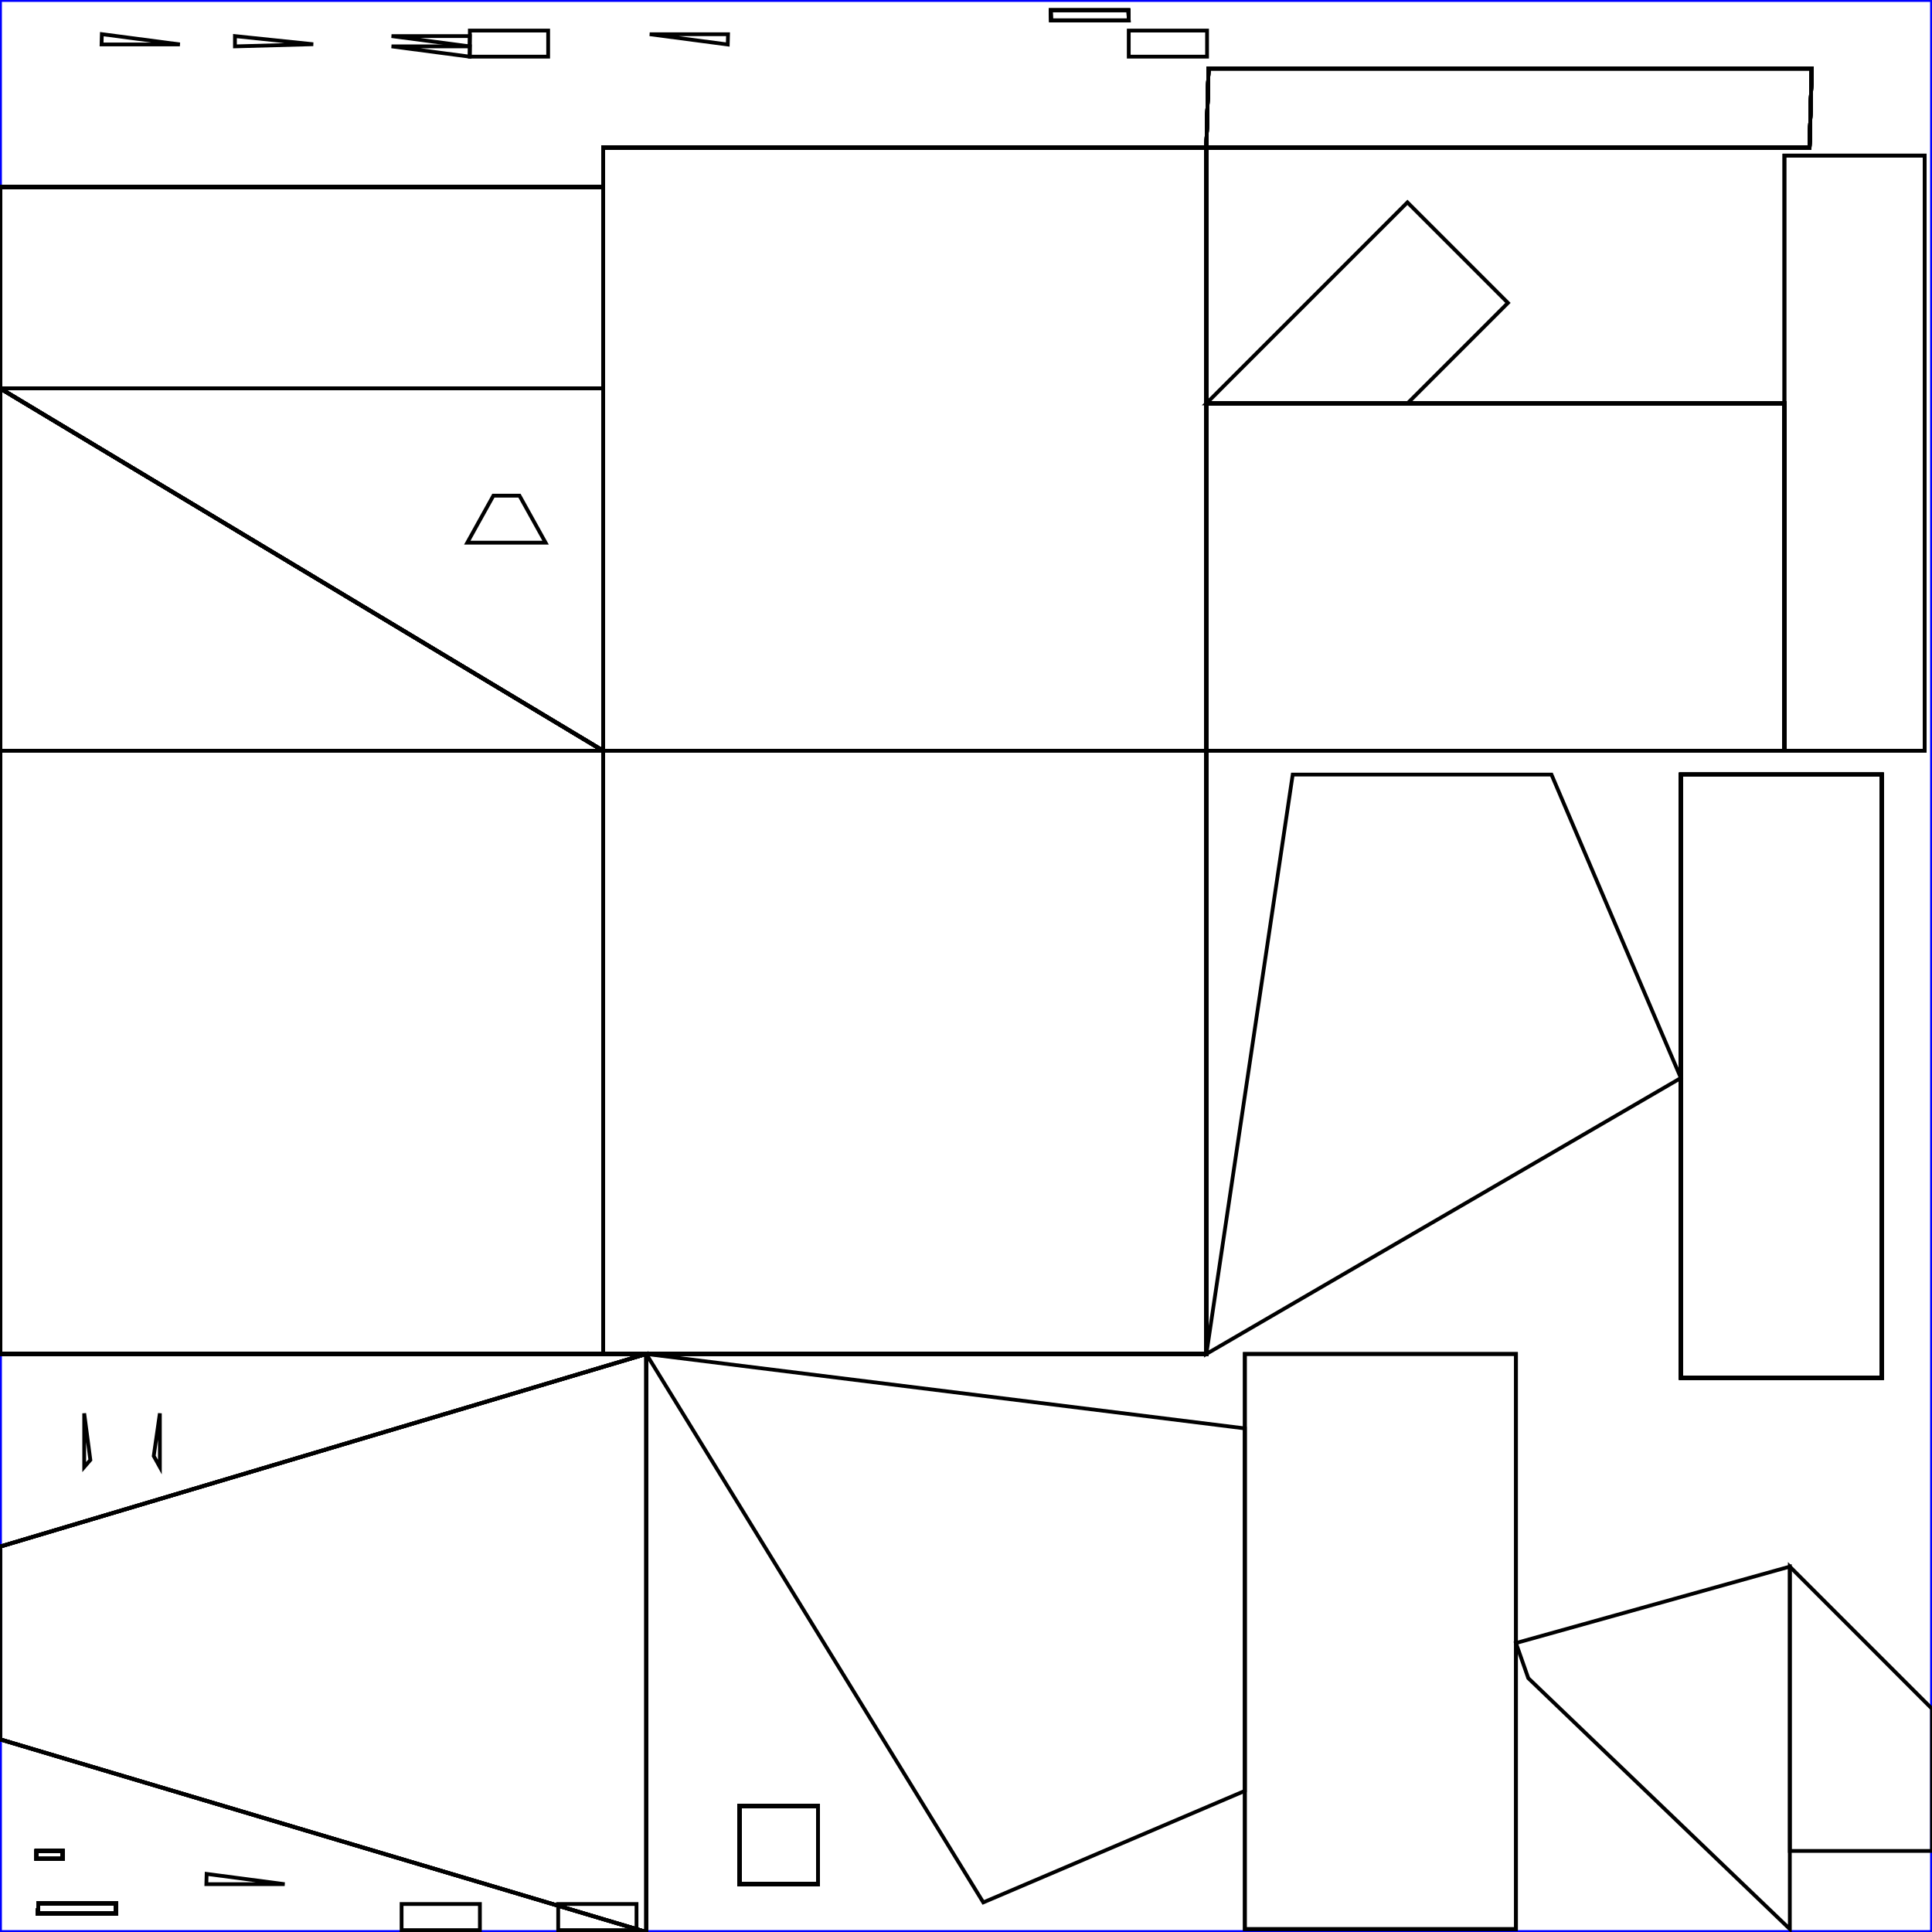 <?xml version="1.0"?>
<!DOCTYPE svg PUBLIC "-//W3C//DTD SVG 1.1//EN" "http://www.w3.org/Graphics/SVG/1.1/DTD/svg11.dtd">
<svg width="512px" height="512px" viewBox="0 0 512 512" xmlns="http://www.w3.org/2000/svg" version="1.1">
<desc>UV-Map from Object: floor_tile. Exported from Blender3D with UV Exportscript</desc>
<rect x="0" y="0" width="512" height="512" fill="none" stroke="blue" stroke-width="1px" />
<g style="fill:none; stroke:black; stroke-width:1px;">
<polygon points="196.020,499.345 216.772,499.345 216.772,478.593 196.020,478.593 " />
<polygon points="319.700,39.114 159.850,39.114 159.850,198.964 319.700,198.964 " />
<polygon points="196.020,499.345 216.772,499.345 216.772,478.593 196.020,478.593 " />
<polygon points="196.020,499.345 216.772,499.345 216.772,478.593 196.020,478.593 " />
<polygon points="196.020,499.345 216.772,499.345 216.772,478.593 196.020,478.593 " />
<polygon points="196.020,499.345 216.772,499.345 216.772,478.593 196.020,478.593 " />
<polygon points="319.700,39.114 159.850,39.114 159.850,198.964 319.700,198.964 " />
<polygon points="319.700,39.114 159.850,39.114 159.850,198.964 319.700,198.964 " />
<polygon points="196.020,499.345 216.772,499.345 216.772,478.593 196.020,478.593 " />
<polygon points="196.020,499.345 216.772,499.345 216.772,478.593 196.020,478.593 " />
<polygon points="319.700,39.114 159.850,39.114 159.850,198.964 319.700,198.964 " />
<polygon points="10.159,504.364 10.085,507.067 30.691,507.067 30.765,504.364 " />
<polygon points="319.700,39.114 159.850,39.114 159.850,198.964 319.700,198.964 " />
<polygon points="196.020,499.345 216.772,499.345 216.772,478.593 196.020,478.593 " />
<polygon points="196.020,499.345 216.772,499.345 216.772,478.593 196.020,478.593 " />
<polygon points="319.700,39.114 159.850,39.114 159.850,198.964 319.700,198.964 " />
<polygon points="196.020,499.345 216.772,499.345 216.772,478.593 196.020,478.593 " />
<polygon points="196.020,499.345 216.772,499.345 216.772,478.593 196.020,478.593 " />
<polygon points="319.700,39.114 159.850,39.114 159.850,198.964 319.700,198.964 " />
<polygon points="319.700,39.114 159.850,39.114 159.850,198.964 319.700,198.964 " />
<polygon points="196.020,499.345 216.772,499.345 216.772,478.593 196.020,478.593 " />
<polygon points="196.020,499.345 216.772,499.345 216.772,478.593 196.020,478.593 " />
<polygon points="319.700,39.114 159.850,39.114 159.850,198.964 319.700,198.964 " />
<polygon points="319.700,39.114 159.850,39.114 159.850,198.964 319.700,198.964 " />
<polygon points="196.020,499.345 216.772,499.345 216.772,478.593 196.020,478.593 " />
<polygon points="10.159,504.364 10.085,507.067 30.691,507.067 30.765,504.364 " />
<polygon points="196.020,499.345 216.772,499.345 216.772,478.593 196.020,478.593 " />
<polygon points="10.159,504.364 10.085,507.067 30.691,507.067 30.765,504.364 " />
<polygon points="319.700,39.114 159.850,39.114 159.850,198.964 319.700,198.964 " />
<polygon points="319.700,39.114 159.850,39.114 159.850,198.964 319.700,198.964 " />
<polygon points="196.020,499.345 216.772,499.345 216.772,478.593 196.020,478.593 " />
<polygon points="196.020,499.345 216.772,499.345 216.772,478.593 196.020,478.593 " />
<polygon points="319.700,39.114 159.850,39.114 159.850,198.964 319.700,198.964 " />
<polygon points="319.700,39.114 159.850,39.114 159.850,198.964 319.700,198.964 " />
<polygon points="196.020,499.345 216.772,499.345 216.772,478.593 196.020,478.593 " />
<polygon points="196.020,499.345 216.772,499.345 216.772,478.593 196.020,478.593 " />
<polygon points="319.700,39.114 159.850,39.114 159.850,198.964 319.700,198.964 " />
<polygon points="196.020,499.345 216.772,499.345 216.772,478.593 196.020,478.593 " />
<polygon points="196.020,499.345 216.772,499.345 216.772,478.593 196.020,478.593 " />
<polygon points="319.700,39.114 159.850,39.114 159.850,198.964 319.700,198.964 " />
<polygon points="10.159,504.364 10.085,507.067 30.691,507.067 30.765,504.364 " />
<polygon points="319.700,39.114 159.850,39.114 159.850,198.964 319.700,198.964 " />
<polygon points="196.020,499.345 216.772,499.345 216.772,478.593 196.020,478.593 " />
<polygon points="319.700,39.114 159.850,39.114 159.850,198.964 319.700,198.964 " />
<polygon points="196.020,499.345 216.772,499.345 216.772,478.593 196.020,478.593 " />
<polygon points="319.700,39.114 159.850,39.114 159.850,198.964 319.700,198.964 " />
<polygon points="196.020,499.345 216.772,499.345 216.772,478.593 196.020,478.593 " />
<polygon points="319.700,39.114 159.850,39.114 159.850,198.964 319.700,198.964 " />
<polygon points="196.020,499.345 216.772,499.345 216.772,478.593 196.020,478.593 " />
<polygon points="319.700,39.114 159.850,39.114 159.850,198.964 319.700,198.964 " />
<polygon points="196.020,499.345 216.772,499.345 216.772,478.593 196.020,478.593 " />
<polygon points="319.700,39.114 159.850,39.114 159.850,198.964 319.700,198.964 " />
<polygon points="196.020,499.345 216.772,499.345 216.772,478.593 196.020,478.593 " />
<polygon points="319.700,39.114 159.850,39.114 159.850,198.964 319.700,198.964 " />
<polygon points="196.020,499.345 216.772,499.345 216.772,478.593 196.020,478.593 " />
<polygon points="196.020,499.345 216.772,499.345 216.772,478.593 196.020,478.593 " />
<polygon points="319.700,39.114 159.850,39.114 159.850,198.964 319.700,198.964 " />
<polygon points="196.020,499.345 216.772,499.345 216.772,478.593 196.020,478.593 " />
<polygon points="319.700,39.114 159.850,39.114 159.850,198.964 319.700,198.964 " />
<polygon points="196.020,499.345 216.772,499.345 216.772,478.593 196.020,478.593 " />
<polygon points="319.700,39.114 159.850,39.114 159.850,198.964 319.700,198.964 " />
<polygon points="196.020,499.345 216.772,499.345 216.772,478.593 196.020,478.593 " />
<polygon points="319.700,39.114 159.850,39.114 159.850,198.964 319.700,198.964 " />
<polygon points="196.020,499.345 216.772,499.345 216.772,478.593 196.020,478.593 " />
<polygon points="319.700,39.114 159.850,39.114 159.850,198.964 319.700,198.964 " />
<polygon points="196.020,499.345 216.772,499.345 216.772,478.593 196.020,478.593 " />
<polygon points="319.700,39.114 159.850,39.114 159.850,198.964 319.700,198.964 " />
<polygon points="196.020,499.345 216.772,499.345 216.772,478.593 196.020,478.593 " />
<polygon points="319.700,39.114 159.850,39.114 159.850,198.964 319.700,198.964 " />
<polygon points="196.020,499.345 216.772,499.345 216.772,478.593 196.020,478.593 " />
<polygon points="319.700,39.114 159.850,39.114 159.850,198.964 319.700,198.964 " />
<polygon points="196.020,499.345 216.772,499.345 216.772,478.593 196.020,478.593 " />
<polygon points="319.700,39.114 159.850,39.114 159.850,198.964 319.700,198.964 " />
<polygon points="10.159,504.364 10.085,507.067 30.691,507.067 30.765,504.364 " />
<polygon points="319.700,39.114 159.850,39.114 159.850,198.964 319.700,198.964 " />
<polygon points="196.020,499.345 216.772,499.345 216.772,478.593 196.020,478.593 " />
<polygon points="196.020,499.345 216.772,499.345 216.772,478.593 196.020,478.593 " />
<polygon points="319.700,39.114 159.850,39.114 159.850,198.964 319.700,198.964 " />
<polygon points="196.020,499.345 216.772,499.345 216.772,478.593 196.020,478.593 " />
<polygon points="196.020,499.345 216.772,499.345 216.772,478.593 196.020,478.593 " />
<polygon points="319.700,39.114 159.850,39.114 159.850,198.964 319.700,198.964 " />
<polygon points="319.700,39.114 159.850,39.114 159.850,198.964 319.700,198.964 " />
<polygon points="196.020,499.345 216.772,499.345 216.772,478.593 196.020,478.593 " />
<polygon points="196.020,499.345 216.772,499.345 216.772,478.593 196.020,478.593 " />
<polygon points="319.700,39.114 159.850,39.114 159.850,198.964 319.700,198.964 " />
<polygon points="319.700,39.114 159.850,39.114 159.850,198.964 319.700,198.964 " />
<polygon points="10.159,504.364 10.085,507.067 30.691,507.067 30.765,504.364 " />
<polygon points="196.020,499.345 216.772,499.345 216.772,478.593 196.020,478.593 " />
<polygon points="196.020,499.345 216.772,499.345 216.772,478.593 196.020,478.593 " />
<polygon points="10.159,504.364 10.085,507.067 30.691,507.067 30.765,504.364 " />
<polygon points="319.700,39.114 159.850,39.114 159.850,198.964 319.700,198.964 " />
<polygon points="319.700,39.114 159.850,39.114 159.850,198.964 319.700,198.964 " />
<polygon points="196.020,499.345 216.772,499.345 216.772,478.593 196.020,478.593 " />
<polygon points="196.020,499.345 216.772,499.345 216.772,478.593 196.020,478.593 " />
<polygon points="319.700,39.114 159.850,39.114 159.850,198.964 319.700,198.964 " />
<polygon points="319.700,39.114 159.850,39.114 159.850,198.964 319.700,198.964 " />
<polygon points="196.020,499.345 216.772,499.345 216.772,478.593 196.020,478.593 " />
<polygon points="196.020,499.345 216.772,499.345 216.772,478.593 196.020,478.593 " />
<polygon points="319.700,39.114 159.850,39.114 159.850,198.964 319.700,198.964 " />
<polygon points="196.020,499.345 216.772,499.345 216.772,478.593 196.020,478.593 " />
<polygon points="196.020,499.345 216.772,499.345 216.772,478.593 196.020,478.593 " />
<polygon points="319.700,39.114 159.850,39.114 159.850,198.964 319.700,198.964 " />
<polygon points="10.159,504.364 10.085,507.067 30.691,507.067 30.765,504.364 " />
<polygon points="319.700,39.114 159.850,39.114 159.850,198.964 319.700,198.964 " />
<polygon points="196.020,499.345 216.772,499.345 216.772,478.593 196.020,478.593 " />
<polygon points="319.700,39.114 159.850,39.114 159.850,198.964 319.700,198.964 " />
<polygon points="196.020,499.345 216.772,499.345 216.772,478.593 196.020,478.593 " />
<polygon points="319.700,39.114 159.850,39.114 159.850,198.964 319.700,198.964 " />
<polygon points="196.020,499.345 216.772,499.345 216.772,478.593 196.020,478.593 " />
<polygon points="319.700,39.114 159.850,39.114 159.850,198.964 319.700,198.964 " />
<polygon points="196.020,499.345 216.772,499.345 216.772,478.593 196.020,478.593 " />
<polygon points="319.700,39.114 159.850,39.114 159.850,198.964 319.700,198.964 " />
<polygon points="196.020,499.345 216.772,499.345 216.772,478.593 196.020,478.593 " />
<polygon points="319.700,39.114 159.850,39.114 159.850,198.964 319.700,198.964 " />
<polygon points="196.020,499.345 216.772,499.345 216.772,478.593 196.020,478.593 " />
<polygon points="319.700,39.114 159.850,39.114 159.850,198.964 319.700,198.964 " />
<polygon points="196.020,499.345 216.772,499.345 216.772,478.593 196.020,478.593 " />
<polygon points="319.700,39.114 159.850,39.114 159.850,198.964 319.700,198.964 " />
<polygon points="196.020,499.345 216.772,499.345 216.772,478.593 196.020,478.593 " />
<polygon points="319.700,39.114 159.850,39.114 159.850,198.964 319.700,198.964 " />
<polygon points="196.020,499.345 216.772,499.345 216.772,478.593 196.020,478.593 " />
<polygon points="196.020,499.345 216.772,499.345 216.772,478.593 196.020,478.593 " />
<polygon points="319.700,39.114 159.850,39.114 159.850,198.964 319.700,198.964 " />
<polygon points="196.020,499.345 216.772,499.345 216.772,478.593 196.020,478.593 " />
<polygon points="319.700,39.114 159.850,39.114 159.850,198.964 319.700,198.964 " />
<polygon points="196.020,499.345 216.772,499.345 216.772,478.593 196.020,478.593 " />
<polygon points="319.700,39.114 159.850,39.114 159.850,198.964 319.700,198.964 " />
<polygon points="196.020,499.345 216.772,499.345 216.772,478.593 196.020,478.593 " />
<polygon points="319.700,39.114 159.850,39.114 159.850,198.964 319.700,198.964 " />
<polygon points="196.020,499.345 216.772,499.345 216.772,478.593 196.020,478.593 " />
<polygon points="319.700,39.114 159.850,39.114 159.850,198.964 319.700,198.964 " />
<polygon points="196.020,499.345 216.772,499.345 216.772,478.593 196.020,478.593 " />
<polygon points="319.700,39.114 159.850,39.114 159.850,198.964 319.700,198.964 " />
<polygon points="196.020,499.345 216.772,499.345 216.772,478.593 196.020,478.593 " />
<polygon points="319.700,39.114 159.850,39.114 159.850,198.964 319.700,198.964 " />
<polygon points="196.020,499.345 216.772,499.345 216.772,478.593 196.020,478.593 " />
<polygon points="319.700,39.114 159.850,39.114 159.850,198.964 319.700,198.964 " />
<polygon points="196.020,499.345 216.772,499.345 216.772,478.593 196.020,478.593 " />
<polygon points="319.700,39.114 159.850,39.114 159.850,198.964 319.700,198.964 " />
<polygon points="10.159,504.364 10.085,507.067 30.691,507.067 30.765,504.364 " />
<polygon points="319.700,39.114 159.850,39.114 159.850,198.964 319.700,198.964 " />
<polygon points="196.020,499.345 216.772,499.345 216.772,478.593 196.020,478.593 " />
<polygon points="196.020,499.345 216.772,499.345 216.772,478.593 196.020,478.593 " />
<polygon points="319.700,39.114 159.850,39.114 159.850,198.964 319.700,198.964 " />
<polygon points="196.020,499.345 216.772,499.345 216.772,478.593 196.020,478.593 " />
<polygon points="196.020,499.345 216.772,499.345 216.772,478.593 196.020,478.593 " />
<polygon points="319.700,39.114 159.850,39.114 159.850,198.964 319.700,198.964 " />
<polygon points="319.700,39.114 159.850,39.114 159.850,198.964 319.700,198.964 " />
<polygon points="196.020,499.345 216.772,499.345 216.772,478.593 196.020,478.593 " />
<polygon points="196.020,499.345 216.772,499.345 216.772,478.593 196.020,478.593 " />
<polygon points="319.700,39.114 159.850,39.114 159.850,198.964 319.700,198.964 " />
<polygon points="319.700,39.114 159.850,39.114 159.850,198.964 319.700,198.964 " />
<polygon points="10.159,504.364 10.085,507.067 30.691,507.067 30.765,504.364 " />
<polygon points="196.020,499.345 216.772,499.345 216.772,478.593 196.020,478.593 " />
<polygon points="196.020,499.345 216.772,499.345 216.772,478.593 196.020,478.593 " />
<polygon points="10.159,504.364 10.085,507.067 30.691,507.067 30.765,504.364 " />
<polygon points="319.700,39.114 159.850,39.114 159.850,198.964 319.700,198.964 " />
<polygon points="319.700,39.114 159.850,39.114 159.850,198.964 319.700,198.964 " />
<polygon points="196.020,499.345 216.772,499.345 216.772,478.593 196.020,478.593 " />
<polygon points="196.020,499.345 216.772,499.345 216.772,478.593 196.020,478.593 " />
<polygon points="319.700,39.114 159.850,39.114 159.850,198.964 319.700,198.964 " />
<polygon points="319.700,39.114 159.850,39.114 159.850,198.964 319.700,198.964 " />
<polygon points="196.020,499.345 216.772,499.345 216.772,478.593 196.020,478.593 " />
<polygon points="196.020,499.345 216.772,499.345 216.772,478.593 196.020,478.593 " />
<polygon points="319.700,39.114 159.850,39.114 159.850,198.964 319.700,198.964 " />
<polygon points="196.020,499.345 216.772,499.345 216.772,478.593 196.020,478.593 " />
<polygon points="196.020,499.345 216.772,499.345 216.772,478.593 196.020,478.593 " />
<polygon points="319.700,39.114 159.850,39.114 159.850,198.964 319.700,198.964 " />
<polygon points="10.159,504.364 10.085,507.067 30.691,507.067 30.765,504.364 " />
<polygon points="196.020,499.345 216.772,499.345 216.772,478.593 196.020,478.593 " />
<polygon points="196.020,499.345 216.772,499.345 216.772,478.593 196.020,478.593 " />
<polygon points="196.020,499.345 216.772,499.345 216.772,478.593 196.020,478.593 " />
<polygon points="196.020,499.345 216.772,499.345 216.772,478.593 196.020,478.593 " />
<polygon points="196.020,499.345 216.772,499.345 216.772,478.593 196.020,478.593 " />
<polygon points="196.020,499.345 216.772,499.345 216.772,478.593 196.020,478.593 " />
<polygon points="196.020,499.345 216.772,499.345 216.772,478.593 196.020,478.593 " />
<polygon points="319.700,39.114 159.850,39.114 159.850,198.964 319.700,198.964 " />
<polygon points="196.020,499.345 216.772,499.345 216.772,478.593 196.020,478.593 " />
<polygon points="319.700,39.114 159.850,39.114 159.850,198.964 319.700,198.964 " />
<polygon points="196.020,499.345 216.772,499.345 216.772,478.593 196.020,478.593 " />
<polygon points="196.020,499.345 216.772,499.345 216.772,478.593 196.020,478.593 " />
<polygon points="319.700,39.114 159.850,39.114 159.850,198.964 319.700,198.964 " />
<polygon points="196.020,499.345 216.772,499.345 216.772,478.593 196.020,478.593 " />
<polygon points="319.700,39.114 159.850,39.114 159.850,198.964 319.700,198.964 " />
<polygon points="196.020,499.345 216.772,499.345 216.772,478.593 196.020,478.593 " />
<polygon points="319.700,39.114 159.850,39.114 159.850,198.964 319.700,198.964 " />
<polygon points="196.020,499.345 216.772,499.345 216.772,478.593 196.020,478.593 " />
<polygon points="319.700,39.114 159.850,39.114 159.850,198.964 319.700,198.964 " />
<polygon points="196.020,499.345 216.772,499.345 216.772,478.593 196.020,478.593 " />
<polygon points="319.700,39.114 159.850,39.114 159.850,198.964 319.700,198.964 " />
<polygon points="196.020,499.345 216.772,499.345 216.772,478.593 196.020,478.593 " />
<polygon points="319.700,39.114 159.850,39.114 159.850,198.964 319.700,198.964 " />
<polygon points="196.020,499.345 216.772,499.345 216.772,478.593 196.020,478.593 " />
<polygon points="319.700,39.114 159.850,39.114 159.850,198.964 319.700,198.964 " />
<polygon points="196.020,499.345 216.772,499.345 216.772,478.593 196.020,478.593 " />
<polygon points="319.700,39.114 159.850,39.114 159.850,198.964 319.700,198.964 " />
<polygon points="196.020,499.345 216.772,499.345 216.772,478.593 196.020,478.593 " />
<polygon points="319.700,39.114 159.850,39.114 159.850,198.964 319.700,198.964 " />
<polygon points="10.159,504.364 10.085,507.067 30.691,507.067 30.765,504.364 " />
<polygon points="319.700,39.114 159.850,39.114 159.850,198.964 319.700,198.964 " />
<polygon points="196.020,499.345 216.772,499.345 216.772,478.593 196.020,478.593 " />
<polygon points="196.020,499.345 216.772,499.345 216.772,478.593 196.020,478.593 " />
<polygon points="319.700,39.114 159.850,39.114 159.850,198.964 319.700,198.964 " />
<polygon points="196.020,499.345 216.772,499.345 216.772,478.593 196.020,478.593 " />
<polygon points="196.020,499.345 216.772,499.345 216.772,478.593 196.020,478.593 " />
<polygon points="319.700,39.114 159.850,39.114 159.850,198.964 319.700,198.964 " />
<polygon points="319.700,39.114 159.850,39.114 159.850,198.964 319.700,198.964 " />
<polygon points="196.020,499.345 216.772,499.345 216.772,478.593 196.020,478.593 " />
<polygon points="196.020,499.345 216.772,499.345 216.772,478.593 196.020,478.593 " />
<polygon points="319.700,39.114 159.850,39.114 159.850,198.964 319.700,198.964 " />
<polygon points="319.700,39.114 159.850,39.114 159.850,198.964 319.700,198.964 " />
<polygon points="10.159,504.364 10.085,507.067 30.691,507.067 30.765,504.364 " />
<polygon points="196.020,499.345 216.772,499.345 216.772,478.593 196.020,478.593 " />
<polygon points="196.020,499.345 216.772,499.345 216.772,478.593 196.020,478.593 " />
<polygon points="10.159,504.364 10.085,507.067 30.691,507.067 30.765,504.364 " />
<polygon points="319.700,39.114 159.850,39.114 159.850,198.964 319.700,198.964 " />
<polygon points="319.700,39.114 159.850,39.114 159.850,198.964 319.700,198.964 " />
<polygon points="196.020,499.345 216.772,499.345 216.772,478.593 196.020,478.593 " />
<polygon points="196.020,499.345 216.772,499.345 216.772,478.593 196.020,478.593 " />
<polygon points="319.700,39.114 159.850,39.114 159.850,198.964 319.700,198.964 " />
<polygon points="319.700,39.114 159.850,39.114 159.850,198.964 319.700,198.964 " />
<polygon points="196.020,499.345 216.772,499.345 216.772,478.593 196.020,478.593 " />
<polygon points="196.020,499.345 216.772,499.345 216.772,478.593 196.020,478.593 " />
<polygon points="319.700,39.114 159.850,39.114 159.850,198.964 319.700,198.964 " />
<polygon points="196.020,499.345 216.772,499.345 216.772,478.593 196.020,478.593 " />
<polygon points="196.020,499.345 216.772,499.345 216.772,478.593 196.020,478.593 " />
<polygon points="319.700,39.114 159.850,39.114 159.850,198.964 319.700,198.964 " />
<polygon points="10.159,504.364 10.085,507.067 30.691,507.067 30.765,504.364 " />
<polygon points="319.700,39.114 159.850,39.114 159.850,198.964 319.700,198.964 " />
<polygon points="196.020,499.345 216.772,499.345 216.772,478.593 196.020,478.593 " />
<polygon points="319.700,39.114 159.850,39.114 159.850,198.964 319.700,198.964 " />
<polygon points="196.020,499.345 216.772,499.345 216.772,478.593 196.020,478.593 " />
<polygon points="319.700,39.114 159.850,39.114 159.850,198.964 319.700,198.964 " />
<polygon points="196.020,499.345 216.772,499.345 216.772,478.593 196.020,478.593 " />
<polygon points="319.700,39.114 159.850,39.114 159.850,198.964 319.700,198.964 " />
<polygon points="196.020,499.345 216.772,499.345 216.772,478.593 196.020,478.593 " />
<polygon points="319.700,39.114 159.850,39.114 159.850,198.964 319.700,198.964 " />
<polygon points="196.020,499.345 216.772,499.345 216.772,478.593 196.020,478.593 " />
<polygon points="319.700,39.114 159.850,39.114 159.850,198.964 319.700,198.964 " />
<polygon points="196.020,499.345 216.772,499.345 216.772,478.593 196.020,478.593 " />
<polygon points="319.700,39.114 159.850,39.114 159.850,198.964 319.700,198.964 " />
<polygon points="196.020,499.345 216.772,499.345 216.772,478.593 196.020,478.593 " />
<polygon points="319.700,39.114 159.850,39.114 159.850,198.964 319.700,198.964 " />
<polygon points="196.020,499.345 216.772,499.345 216.772,478.593 196.020,478.593 " />
<polygon points="319.700,39.114 159.850,39.114 159.850,198.964 319.700,198.964 " />
<polygon points="196.020,499.345 216.772,499.345 216.772,478.593 196.020,478.593 " />
<polygon points="10.159,504.364 10.085,507.067 30.691,507.067 30.765,504.364 " />
<polygon points="10.159,504.364 10.085,507.067 30.691,507.067 30.765,504.364 " />
<polygon points="10.159,504.364 10.085,507.067 30.691,507.067 30.765,504.364 " />
<polygon points="10.159,504.364 10.085,507.067 30.691,507.067 30.765,504.364 " />
<polygon points="10.159,504.364 10.085,507.067 30.691,507.067 30.765,504.364 " />
<polygon points="10.159,504.364 10.085,507.067 30.691,507.067 30.765,504.364 " />
<polygon points="10.159,504.364 10.085,507.067 30.691,507.067 30.765,504.364 " />
<polygon points="10.159,504.364 10.085,507.067 30.691,507.067 30.765,504.364 " />
<polygon points="10.159,504.364 10.085,507.067 30.691,507.067 30.765,504.364 " />
<polygon points="10.159,504.364 10.085,507.067 30.691,507.067 30.765,504.364 " />
<polygon points="10.159,504.364 10.085,507.067 30.691,507.067 30.765,504.364 " />
<polygon points="10.159,504.364 10.085,507.067 30.691,507.067 30.765,504.364 " />
<polygon points="10.159,504.364 10.085,507.067 30.691,507.067 30.765,504.364 " />
<polygon points="10.159,504.364 10.085,507.067 30.691,507.067 30.765,504.364 " />
<polygon points="10.159,504.364 10.085,507.067 30.691,507.067 30.765,504.364 " />
<polygon points="319.700,39.114 159.850,39.114 159.850,198.964 319.700,198.964 " />
<polygon points="10.159,504.364 10.085,507.067 30.691,507.067 30.765,504.364 " />
<polygon points="196.020,499.345 216.772,499.345 216.772,478.593 196.020,478.593 " />
<polygon points="319.700,39.114 159.850,39.114 159.850,198.964 319.700,198.964 " />
<polygon points="196.020,499.345 216.772,499.345 216.772,478.593 196.020,478.593 " />
<polygon points="319.700,39.114 159.850,39.114 159.850,198.964 319.700,198.964 " />
<polygon points="196.020,499.345 216.772,499.345 216.772,478.593 196.020,478.593 " />
<polygon points="319.700,39.114 159.850,39.114 159.850,198.964 319.700,198.964 " />
<polygon points="196.020,499.345 216.772,499.345 216.772,478.593 196.020,478.593 " />
<polygon points="319.700,39.114 159.850,39.114 159.850,198.964 319.700,198.964 " />
<polygon points="196.020,499.345 216.772,499.345 216.772,478.593 196.020,478.593 " />
<polygon points="196.020,499.345 216.772,499.345 216.772,478.593 196.020,478.593 " />
<polygon points="319.700,39.114 159.850,39.114 159.850,198.964 319.700,198.964 " />
<polygon points="196.020,499.345 216.772,499.345 216.772,478.593 196.020,478.593 " />
<polygon points="10.159,504.364 10.085,507.067 30.691,507.067 30.765,504.364 " />
<polygon points="319.700,39.114 159.850,39.114 159.850,198.964 319.700,198.964 " />
<polygon points="196.020,499.345 216.772,499.345 216.772,478.593 196.020,478.593 " />
<polygon points="196.020,499.345 216.772,499.345 216.772,478.593 196.020,478.593 " />
<polygon points="319.700,39.114 159.850,39.114 159.850,198.964 319.700,198.964 " />
<polygon points="319.700,39.114 159.850,39.114 159.850,198.964 319.700,198.964 " />
<polygon points="196.020,499.345 216.772,499.345 216.772,478.593 196.020,478.593 " />
<polygon points="196.020,499.345 216.772,499.345 216.772,478.593 196.020,478.593 " />
<polygon points="319.700,39.114 159.850,39.114 159.850,198.964 319.700,198.964 " />
<polygon points="319.700,39.114 159.850,39.114 159.850,198.964 319.700,198.964 " />
<polygon points="196.020,499.345 216.772,499.345 216.772,478.593 196.020,478.593 " />
<polygon points="196.020,499.345 216.772,499.345 216.772,478.593 196.020,478.593 " />
<polygon points="319.700,39.114 159.850,39.114 159.850,198.964 319.700,198.964 " />
<polygon points="196.020,499.345 216.772,499.345 216.772,478.593 196.020,478.593 " />
<polygon points="196.020,499.345 216.772,499.345 216.772,478.593 196.020,478.593 " />
<polygon points="319.700,39.114 159.850,39.114 159.850,198.964 319.700,198.964 " />
<polygon points="196.020,499.345 216.772,499.345 216.772,478.593 196.020,478.593 " />
<polygon points="196.020,499.345 216.772,499.345 216.772,478.593 196.020,478.593 " />
<polygon points="319.700,39.114 159.850,39.114 159.850,198.964 319.700,198.964 " />
<polygon points="319.700,39.114 159.850,39.114 159.850,198.964 319.700,198.964 " />
<polygon points="196.020,499.345 216.772,499.345 216.772,478.593 196.020,478.593 " />
<polygon points="196.020,499.345 216.772,499.345 216.772,478.593 196.020,478.593 " />
<polygon points="319.700,39.114 159.850,39.114 159.850,198.964 319.700,198.964 " />
<polygon points="319.700,39.114 159.850,39.114 159.850,198.964 319.700,198.964 " />
<polygon points="196.020,499.345 216.772,499.345 216.772,478.593 196.020,478.593 " />
<polygon points="196.020,499.345 216.772,499.345 216.772,478.593 196.020,478.593 " />
<polygon points="319.700,39.114 159.850,39.114 159.850,198.964 319.700,198.964 " />
<polygon points="10.159,504.364 10.085,507.067 30.691,507.067 30.765,504.364 " />
<polygon points="196.020,499.345 216.772,499.345 216.772,478.593 196.020,478.593 " />
<polygon points="319.700,39.114 159.850,39.114 159.850,198.964 319.700,198.964 " />
<polygon points="196.020,499.345 216.772,499.345 216.772,478.593 196.020,478.593 " />
<polygon points="196.020,499.345 216.772,499.345 216.772,478.593 196.020,478.593 " />
<polygon points="319.700,39.114 159.850,39.114 159.850,198.964 319.700,198.964 " />
<polygon points="196.020,499.345 216.772,499.345 216.772,478.593 196.020,478.593 " />
<polygon points="319.700,39.114 159.850,39.114 159.850,198.964 319.700,198.964 " />
<polygon points="196.020,499.345 216.772,499.345 216.772,478.593 196.020,478.593 " />
<polygon points="319.700,39.114 159.850,39.114 159.850,198.964 319.700,198.964 " />
<polygon points="196.020,499.345 216.772,499.345 216.772,478.593 196.020,478.593 " />
<polygon points="319.700,39.114 159.850,39.114 159.850,198.964 319.700,198.964 " />
<polygon points="196.020,499.345 216.772,499.345 216.772,478.593 196.020,478.593 " />
<polygon points="10.159,504.364 10.085,507.067 30.691,507.067 30.765,504.364 " />
<polygon points="319.700,39.114 159.850,39.114 159.850,198.964 319.700,198.964 " />
<polygon points="319.700,39.114 159.850,39.114 159.850,198.964 319.700,198.964 " />
<polygon points="10.159,504.364 10.085,507.067 30.691,507.067 30.765,504.364 " />
<polygon points="196.020,499.345 216.772,499.345 216.772,478.593 196.020,478.593 " />
<polygon points="319.700,39.114 159.850,39.114 159.850,198.964 319.700,198.964 " />
<polygon points="196.020,499.345 216.772,499.345 216.772,478.593 196.020,478.593 " />
<polygon points="319.700,39.114 159.850,39.114 159.850,198.964 319.700,198.964 " />
<polygon points="196.020,499.345 216.772,499.345 216.772,478.593 196.020,478.593 " />
<polygon points="319.700,39.114 159.850,39.114 159.850,198.964 319.700,198.964 " />
<polygon points="196.020,499.345 216.772,499.345 216.772,478.593 196.020,478.593 " />
<polygon points="319.700,39.114 159.850,39.114 159.850,198.964 319.700,198.964 " />
<polygon points="196.020,499.345 216.772,499.345 216.772,478.593 196.020,478.593 " />
<polygon points="196.020,499.345 216.772,499.345 216.772,478.593 196.020,478.593 " />
<polygon points="319.700,39.114 159.850,39.114 159.850,198.964 319.700,198.964 " />
<polygon points="196.020,499.345 216.772,499.345 216.772,478.593 196.020,478.593 " />
<polygon points="10.159,504.364 10.085,507.067 30.691,507.067 30.765,504.364 " />
<polygon points="319.700,39.114 159.850,39.114 159.850,198.964 319.700,198.964 " />
<polygon points="196.020,499.345 216.772,499.345 216.772,478.593 196.020,478.593 " />
<polygon points="196.020,499.345 216.772,499.345 216.772,478.593 196.020,478.593 " />
<polygon points="319.700,39.114 159.850,39.114 159.850,198.964 319.700,198.964 " />
<polygon points="319.700,39.114 159.850,39.114 159.850,198.964 319.700,198.964 " />
<polygon points="196.020,499.345 216.772,499.345 216.772,478.593 196.020,478.593 " />
<polygon points="196.020,499.345 216.772,499.345 216.772,478.593 196.020,478.593 " />
<polygon points="319.700,39.114 159.850,39.114 159.850,198.964 319.700,198.964 " />
<polygon points="319.700,39.114 159.850,39.114 159.850,198.964 319.700,198.964 " />
<polygon points="196.020,499.345 216.772,499.345 216.772,478.593 196.020,478.593 " />
<polygon points="196.020,499.345 216.772,499.345 216.772,478.593 196.020,478.593 " />
<polygon points="319.700,39.114 159.850,39.114 159.850,198.964 319.700,198.964 " />
<polygon points="196.020,499.345 216.772,499.345 216.772,478.593 196.020,478.593 " />
<polygon points="196.020,499.345 216.772,499.345 216.772,478.593 196.020,478.593 " />
<polygon points="319.700,39.114 159.850,39.114 159.850,198.964 319.700,198.964 " />
<polygon points="196.020,499.345 216.772,499.345 216.772,478.593 196.020,478.593 " />
<polygon points="196.020,499.345 216.772,499.345 216.772,478.593 196.020,478.593 " />
<polygon points="319.700,39.114 159.850,39.114 159.850,198.964 319.700,198.964 " />
<polygon points="319.700,39.114 159.850,39.114 159.850,198.964 319.700,198.964 " />
<polygon points="196.020,499.345 216.772,499.345 216.772,478.593 196.020,478.593 " />
<polygon points="196.020,499.345 216.772,499.345 216.772,478.593 196.020,478.593 " />
<polygon points="319.700,39.114 159.850,39.114 159.850,198.964 319.700,198.964 " />
<polygon points="319.700,39.114 159.850,39.114 159.850,198.964 319.700,198.964 " />
<polygon points="196.020,499.345 216.772,499.345 216.772,478.593 196.020,478.593 " />
<polygon points="196.020,499.345 216.772,499.345 216.772,478.593 196.020,478.593 " />
<polygon points="319.700,39.114 159.850,39.114 159.850,198.964 319.700,198.964 " />
<polygon points="10.159,504.364 10.085,507.067 30.691,507.067 30.765,504.364 " />
<polygon points="196.020,499.345 216.772,499.345 216.772,478.593 196.020,478.593 " />
<polygon points="319.700,39.114 159.850,39.114 159.850,198.964 319.700,198.964 " />
<polygon points="196.020,499.345 216.772,499.345 216.772,478.593 196.020,478.593 " />
<polygon points="196.020,499.345 216.772,499.345 216.772,478.593 196.020,478.593 " />
<polygon points="319.700,39.114 159.850,39.114 159.850,198.964 319.700,198.964 " />
<polygon points="196.020,499.345 216.772,499.345 216.772,478.593 196.020,478.593 " />
<polygon points="319.700,39.114 159.850,39.114 159.850,198.964 319.700,198.964 " />
<polygon points="196.020,499.345 216.772,499.345 216.772,478.593 196.020,478.593 " />
<polygon points="319.700,39.114 159.850,39.114 159.850,198.964 319.700,198.964 " />
<polygon points="196.020,499.345 216.772,499.345 216.772,478.593 196.020,478.593 " />
<polygon points="319.700,39.114 159.850,39.114 159.850,198.964 319.700,198.964 " />
<polygon points="196.020,499.345 216.772,499.345 216.772,478.593 196.020,478.593 " />
<polygon points="10.159,504.364 10.085,507.067 30.691,507.067 30.765,504.364 " />
<polygon points="319.700,39.114 159.850,39.114 159.850,198.964 319.700,198.964 " />
<polygon points="319.700,39.114 159.850,39.114 159.850,198.964 319.700,198.964 " />
<polygon points="10.159,504.364 10.085,507.067 30.691,507.067 30.765,504.364 " />
<polygon points="196.020,499.345 216.772,499.345 216.772,478.593 196.020,478.593 " />
<polygon points="319.700,39.114 159.850,39.114 159.850,198.964 319.700,198.964 " />
<polygon points="196.020,499.345 216.772,499.345 216.772,478.593 196.020,478.593 " />
<polygon points="319.700,39.114 159.850,39.114 159.850,198.964 319.700,198.964 " />
<polygon points="196.020,499.345 216.772,499.345 216.772,478.593 196.020,478.593 " />
<polygon points="319.700,39.114 159.850,39.114 159.850,198.964 319.700,198.964 " />
<polygon points="196.020,499.345 216.772,499.345 216.772,478.593 196.020,478.593 " />
<polygon points="319.700,39.114 159.850,39.114 159.850,198.964 319.700,198.964 " />
<polygon points="196.020,499.345 216.772,499.345 216.772,478.593 196.020,478.593 " />
<polygon points="196.020,499.345 216.772,499.345 216.772,478.593 196.020,478.593 " />
<polygon points="319.700,39.114 159.850,39.114 159.850,198.964 319.700,198.964 " />
<polygon points="196.020,499.345 216.772,499.345 216.772,478.593 196.020,478.593 " />
<polygon points="10.159,504.364 10.085,507.067 30.691,507.067 30.765,504.364 " />
<polygon points="319.700,39.114 159.850,39.114 159.850,198.964 319.700,198.964 " />
<polygon points="196.020,499.345 216.772,499.345 216.772,478.593 196.020,478.593 " />
<polygon points="196.020,499.345 216.772,499.345 216.772,478.593 196.020,478.593 " />
<polygon points="319.700,39.114 159.850,39.114 159.850,198.964 319.700,198.964 " />
<polygon points="319.700,39.114 159.850,39.114 159.850,198.964 319.700,198.964 " />
<polygon points="196.020,499.345 216.772,499.345 216.772,478.593 196.020,478.593 " />
<polygon points="196.020,499.345 216.772,499.345 216.772,478.593 196.020,478.593 " />
<polygon points="319.700,39.114 159.850,39.114 159.850,198.964 319.700,198.964 " />
<polygon points="319.700,39.114 159.850,39.114 159.850,198.964 319.700,198.964 " />
<polygon points="196.020,499.345 216.772,499.345 216.772,478.593 196.020,478.593 " />
<polygon points="196.020,499.345 216.772,499.345 216.772,478.593 196.020,478.593 " />
<polygon points="319.700,39.114 159.850,39.114 159.850,198.964 319.700,198.964 " />
<polygon points="196.020,499.345 216.772,499.345 216.772,478.593 196.020,478.593 " />
<polygon points="196.020,499.345 216.772,499.345 216.772,478.593 196.020,478.593 " />
<polygon points="319.700,39.114 159.850,39.114 159.850,198.964 319.700,198.964 " />
<polygon points="319.700,39.114 159.850,39.114 159.850,198.964 319.700,198.964 " />
<polygon points="196.020,499.345 216.772,499.345 216.772,478.593 196.020,478.593 " />
<polygon points="196.020,499.345 216.772,499.345 216.772,478.593 196.020,478.593 " />
<polygon points="319.700,39.114 159.850,39.114 159.850,198.964 319.700,198.964 " />
<polygon points="319.700,39.114 159.850,39.114 159.850,198.964 319.700,198.964 " />
<polygon points="196.020,499.345 216.772,499.345 216.772,478.593 196.020,478.593 " />
<polygon points="196.020,499.345 216.772,499.345 216.772,478.593 196.020,478.593 " />
<polygon points="319.700,39.114 159.850,39.114 159.850,198.964 319.700,198.964 " />
<polygon points="319.700,39.114 159.850,39.114 159.850,198.964 319.700,198.964 " />
<polygon points="196.020,499.345 216.772,499.345 216.772,478.593 196.020,478.593 " />
<polygon points="196.020,499.345 216.772,499.345 216.772,478.593 196.020,478.593 " />
<polygon points="319.700,39.114 159.850,39.114 159.850,198.964 319.700,198.964 " />
<polygon points="319.700,39.114 159.850,39.114 159.850,198.964 319.700,198.964 " />
<polygon points="196.020,499.345 216.772,499.345 216.772,478.593 196.020,478.593 " />
<polygon points="196.020,499.345 216.772,499.345 216.772,478.593 196.020,478.593 " />
<polygon points="319.700,39.114 159.850,39.114 159.850,198.964 319.700,198.964 " />
<polygon points="10.159,504.364 10.085,507.067 30.691,507.067 30.765,504.364 " />
<polygon points="196.020,499.345 216.772,499.345 216.772,478.593 196.020,478.593 " />
<polygon points="319.700,39.114 159.850,39.114 159.850,198.964 319.700,198.964 " />
<polygon points="196.020,499.345 216.772,499.345 216.772,478.593 196.020,478.593 " />
<polygon points="196.020,499.345 216.772,499.345 216.772,478.593 196.020,478.593 " />
<polygon points="319.700,39.114 159.850,39.114 159.850,198.964 319.700,198.964 " />
<polygon points="196.020,499.345 216.772,499.345 216.772,478.593 196.020,478.593 " />
<polygon points="319.700,39.114 159.850,39.114 159.850,198.964 319.700,198.964 " />
<polygon points="196.020,499.345 216.772,499.345 216.772,478.593 196.020,478.593 " />
<polygon points="319.700,39.114 159.850,39.114 159.850,198.964 319.700,198.964 " />
<polygon points="196.020,499.345 216.772,499.345 216.772,478.593 196.020,478.593 " />
<polygon points="319.700,39.114 159.850,39.114 159.850,198.964 319.700,198.964 " />
<polygon points="196.020,499.345 216.772,499.345 216.772,478.593 196.020,478.593 " />
<polygon points="10.159,504.364 10.085,507.067 30.691,507.067 30.765,504.364 " />
<polygon points="319.700,39.114 159.850,39.114 159.850,198.964 319.700,198.964 " />
<polygon points="319.700,39.114 159.850,39.114 159.850,198.964 319.700,198.964 " />
<polygon points="10.159,504.364 10.085,507.067 30.691,507.067 30.765,504.364 " />
<polygon points="196.020,499.345 216.772,499.345 216.772,478.593 196.020,478.593 " />
<polygon points="319.700,39.114 159.850,39.114 159.850,198.964 319.700,198.964 " />
<polygon points="196.020,499.345 216.772,499.345 216.772,478.593 196.020,478.593 " />
<polygon points="319.700,39.114 159.850,39.114 159.850,198.964 319.700,198.964 " />
<polygon points="196.020,499.345 216.772,499.345 216.772,478.593 196.020,478.593 " />
<polygon points="319.700,39.114 159.850,39.114 159.850,198.964 319.700,198.964 " />
<polygon points="196.020,499.345 216.772,499.345 216.772,478.593 196.020,478.593 " />
<polygon points="319.700,39.114 159.850,39.114 159.850,198.964 319.700,198.964 " />
<polygon points="196.020,499.345 216.772,499.345 216.772,478.593 196.020,478.593 " />
<polygon points="196.020,499.345 216.772,499.345 216.772,478.593 196.020,478.593 " />
<polygon points="319.700,39.114 159.850,39.114 159.850,198.964 319.700,198.964 " />
<polygon points="196.020,499.345 216.772,499.345 216.772,478.593 196.020,478.593 " />
<polygon points="10.159,504.364 10.085,507.067 30.691,507.067 30.765,504.364 " />
<polygon points="319.700,39.114 159.850,39.114 159.850,198.964 319.700,198.964 " />
<polygon points="196.020,499.345 216.772,499.345 216.772,478.593 196.020,478.593 " />
<polygon points="196.020,499.345 216.772,499.345 216.772,478.593 196.020,478.593 " />
<polygon points="319.700,39.114 159.850,39.114 159.850,198.964 319.700,198.964 " />
<polygon points="319.700,39.114 159.850,39.114 159.850,198.964 319.700,198.964 " />
<polygon points="196.020,499.345 216.772,499.345 216.772,478.593 196.020,478.593 " />
<polygon points="196.020,499.345 216.772,499.345 216.772,478.593 196.020,478.593 " />
<polygon points="319.700,39.114 159.850,39.114 159.850,198.964 319.700,198.964 " />
<polygon points="319.700,39.114 159.850,39.114 159.850,198.964 319.700,198.964 " />
<polygon points="196.020,499.345 216.772,499.345 216.772,478.593 196.020,478.593 " />
<polygon points="196.020,499.345 216.772,499.345 216.772,478.593 196.020,478.593 " />
<polygon points="319.700,39.114 159.850,39.114 159.850,198.964 319.700,198.964 " />
<polygon points="319.700,39.114 159.850,39.114 159.850,198.964 319.700,198.964 " />
<polygon points="196.020,499.345 216.772,499.345 216.772,478.593 196.020,478.593 " />
<polygon points="196.020,499.345 216.772,499.345 216.772,478.593 196.020,478.593 " />
<polygon points="319.700,39.114 159.850,39.114 159.850,198.964 319.700,198.964 " />
<polygon points="319.700,39.114 159.850,39.114 159.850,198.964 319.700,198.964 " />
<polygon points="196.020,499.345 216.772,499.345 216.772,478.593 196.020,478.593 " />
<polygon points="196.020,499.345 216.772,499.345 216.772,478.593 196.020,478.593 " />
<polygon points="319.700,39.114 159.850,39.114 159.850,198.964 319.700,198.964 " />
<polygon points="319.700,39.114 159.850,39.114 159.850,198.964 319.700,198.964 " />
<polygon points="196.020,499.345 216.772,499.345 216.772,478.593 196.020,478.593 " />
<polygon points="196.020,499.345 216.772,499.345 216.772,478.593 196.020,478.593 " />
<polygon points="319.700,39.114 159.850,39.114 159.850,198.964 319.700,198.964 " />
<polygon points="319.700,39.114 159.850,39.114 159.850,198.964 319.700,198.964 " />
<polygon points="196.020,499.345 216.772,499.345 216.772,478.593 196.020,478.593 " />
<polygon points="196.020,499.345 216.772,499.345 216.772,478.593 196.020,478.593 " />
<polygon points="319.700,39.114 159.850,39.114 159.850,198.964 319.700,198.964 " />
<polygon points="319.700,39.114 159.850,39.114 159.850,198.964 319.700,198.964 " />
<polygon points="196.020,499.345 216.772,499.345 216.772,478.593 196.020,478.593 " />
<polygon points="196.020,499.345 216.772,499.345 216.772,478.593 196.020,478.593 " />
<polygon points="319.700,39.114 159.850,39.114 159.850,198.964 319.700,198.964 " />
<polygon points="319.700,39.114 159.850,39.114 159.850,198.964 319.700,198.964 " />
<polygon points="196.020,499.345 216.772,499.345 216.772,478.593 196.020,478.593 " />
<polygon points="196.020,499.345 216.772,499.345 216.772,478.593 196.020,478.593 " />
<polygon points="319.700,39.114 159.850,39.114 159.850,198.964 319.700,198.964 " />
<polygon points="10.159,504.364 10.085,507.067 30.691,507.067 30.765,504.364 " />
<polygon points="196.020,499.345 216.772,499.345 216.772,478.593 196.020,478.593 " />
<polygon points="319.700,39.114 159.850,39.114 159.850,198.964 319.700,198.964 " />
<polygon points="196.020,499.345 216.772,499.345 216.772,478.593 196.020,478.593 " />
<polygon points="319.700,39.114 159.850,39.114 159.850,198.964 319.700,198.964 " />
<polygon points="196.020,499.345 216.772,499.345 216.772,478.593 196.020,478.593 " />
<polygon points="319.700,39.114 159.850,39.114 159.850,198.964 319.700,198.964 " />
<polygon points="196.020,499.345 216.772,499.345 216.772,478.593 196.020,478.593 " />
<polygon points="319.700,39.114 159.850,39.114 159.850,198.964 319.700,198.964 " />
<polygon points="196.020,499.345 216.772,499.345 216.772,478.593 196.020,478.593 " />
<polygon points="319.700,39.114 159.850,39.114 159.850,198.964 319.700,198.964 " />
<polygon points="196.020,499.345 216.772,499.345 216.772,478.593 196.020,478.593 " />
<polygon points="319.700,39.114 159.850,39.114 159.850,198.964 319.700,198.964 " />
<polygon points="196.020,499.345 216.772,499.345 216.772,478.593 196.020,478.593 " />
<polygon points="10.159,504.364 10.085,507.067 30.691,507.067 30.765,504.364 " />
<polygon points="319.700,39.114 159.850,39.114 159.850,198.964 319.700,198.964 " />
<polygon points="10.159,504.364 10.085,507.067 30.691,507.067 30.765,504.364 " />
<polygon points="10.159,504.364 10.085,507.067 30.691,507.067 30.765,504.364 " />
<polygon points="10.159,504.364 10.085,507.067 30.691,507.067 30.765,504.364 " />
<polygon points="10.159,504.364 10.085,507.067 30.691,507.067 30.765,504.364 " />
<polygon points="10.159,504.364 10.085,507.067 30.691,507.067 30.765,504.364 " />
<polygon points="10.159,504.364 10.085,507.067 30.691,507.067 30.765,504.364 " />
<polygon points="10.159,504.364 10.085,507.067 30.691,507.067 30.765,504.364 " />
<polygon points="10.159,504.364 10.085,507.067 30.691,507.067 30.765,504.364 " />
<polygon points="10.159,504.364 10.085,507.067 30.691,507.067 30.765,504.364 " />
<polygon points="10.159,504.364 10.085,507.067 30.691,507.067 30.765,504.364 " />
<polygon points="10.159,504.364 10.085,507.067 30.691,507.067 30.765,504.364 " />
<polygon points="10.159,504.364 10.085,507.067 30.691,507.067 30.765,504.364 " />
<polygon points="10.159,504.364 10.085,507.067 30.691,507.067 30.765,504.364 " />
<polygon points="10.159,504.364 10.085,507.067 30.691,507.067 30.765,504.364 " />
<polygon points="10.159,504.364 10.085,507.067 30.691,507.067 30.765,504.364 " />
<polygon points="10.159,504.364 10.085,507.067 30.691,507.067 30.765,504.364 " />
<polygon points="319.700,106.910 319.700,198.964 472.887,198.964 472.887,106.910 " />
<polygon points="319.700,106.910 319.700,198.964 472.887,198.964 472.887,106.910 " />
<polygon points="319.700,106.910 319.700,198.964 472.887,198.964 472.887,106.910 " />
<polygon points="319.700,106.910 319.700,198.964 472.887,198.964 472.887,106.910 " />
<polygon points="319.700,106.910 319.700,198.964 472.887,198.964 472.887,106.910 " />
<polygon points="319.700,106.910 319.700,198.964 472.887,198.964 472.887,106.910 " />
<polygon points="319.700,106.910 319.700,198.964 472.887,198.964 472.887,106.910 " />
<polygon points="319.700,106.910 319.700,198.964 472.887,198.964 472.887,106.910 " />
<polygon points="319.700,106.910 319.700,198.964 472.887,198.964 472.887,106.910 " />
<polygon points="319.700,106.910 319.700,198.964 472.887,198.964 472.887,106.910 " />
<polygon points="319.700,106.910 319.700,198.964 472.887,198.964 472.887,106.910 " />
<polygon points="319.700,106.910 319.700,198.964 472.887,198.964 472.887,106.910 " />
<polygon points="319.700,106.910 319.700,198.964 472.887,198.964 472.887,106.910 " />
<polygon points="319.700,106.910 319.700,198.964 472.887,198.964 472.887,106.910 " />
<polygon points="319.700,106.910 319.700,198.964 472.887,198.964 472.887,106.910 " />
<polygon points="319.700,106.910 319.700,198.964 472.887,198.964 472.887,106.910 " />
<polygon points="137.667,131.360 130.750,131.360 123.832,143.811 144.585,143.811 " />
<polygon points="23.943,386.910 22.315,374.546 22.315,388.790 " />
<polygon points="42.368,374.546 40.740,385.860 42.368,388.790 " />
<polygon points="319.700,106.910 319.700,198.964 472.887,198.964 472.887,106.910 " />
<polygon points="319.700,106.910 319.700,198.964 472.887,198.964 472.887,106.910 " />
<polygon points="319.700,106.910 319.700,198.964 472.887,198.964 472.887,106.910 " />
<polygon points="319.700,106.910 319.700,198.964 472.887,198.964 472.887,106.910 " />
<polygon points="319.700,106.910 319.700,198.964 472.887,198.964 472.887,106.910 " />
<polygon points="319.700,106.910 319.700,198.964 472.887,198.964 472.887,106.910 " />
<polygon points="319.700,106.910 319.700,198.964 472.887,198.964 472.887,106.910 " />
<polygon points="319.700,106.910 319.700,198.964 472.887,198.964 472.887,106.910 " />
<polygon points="319.700,106.910 319.700,198.964 472.887,198.964 472.887,106.910 " />
<polygon points="319.700,106.910 319.700,198.964 472.887,198.964 472.887,106.910 " />
<polygon points="319.700,106.910 319.700,198.964 472.887,198.964 472.887,106.910 " />
<polygon points="319.700,106.910 319.700,198.964 472.887,198.964 472.887,106.910 " />
<polygon points="0.000,409.876 0.000,460.938 171.268,512.000 171.268,358.814 " />
<polygon points="0.001,102.906 0.000,198.964 159.850,198.964 " />
<polygon points="0.001,102.906 0.000,198.964 159.850,198.964 " />
<polygon points="0.000,358.814 159.850,358.814 159.850,198.964 0.000,198.964 " />
<polygon points="0.000,358.814 159.850,358.814 159.850,198.964 0.000,198.964 " />
<polygon points="0.000,358.814 159.850,358.814 159.850,198.964 0.000,198.964 " />
<polygon points="0.000,358.814 159.850,358.814 159.850,198.964 0.000,198.964 " />
<polygon points="0.000,358.814 159.850,358.814 159.850,198.964 0.000,198.964 " />
<polygon points="0.000,358.814 159.850,358.814 159.850,198.964 0.000,198.964 " />
<polygon points="0.000,358.814 159.850,358.814 159.850,198.964 0.000,198.964 " />
<polygon points="0.000,358.814 159.850,358.814 159.850,198.964 0.000,198.964 " />
<polygon points="0.000,358.814 159.850,358.814 159.850,198.964 0.000,198.964 " />
<polygon points="0.000,358.814 159.850,358.814 159.850,198.964 0.000,198.964 " />
<polygon points="0.000,358.814 159.850,358.814 159.850,198.964 0.000,198.964 " />
<polygon points="0.000,358.814 159.850,358.814 159.850,198.964 0.000,198.964 " />
<polygon points="0.000,358.814 159.850,358.814 159.850,198.964 0.000,198.964 " />
<polygon points="0.000,358.814 159.850,358.814 159.850,198.964 0.000,198.964 " />
<polygon points="0.000,358.814 159.850,358.814 159.850,198.964 0.000,198.964 " />
<polygon points="0.000,358.814 159.850,358.814 159.850,198.964 0.000,198.964 " />
<polygon points="0.000,358.814 159.850,358.814 159.850,198.964 0.000,198.964 " />
<polygon points="0.000,358.814 159.850,358.814 159.850,198.964 0.000,198.964 " />
<polygon points="0.000,358.814 159.850,358.814 159.850,198.964 0.000,198.964 " />
<polygon points="0.000,358.814 159.850,358.814 159.850,198.964 0.000,198.964 " />
<polygon points="0.000,358.814 159.850,358.814 159.850,198.964 0.000,198.964 " />
<polygon points="0.000,358.814 159.850,358.814 159.850,198.964 0.000,198.964 " />
<polygon points="0.000,358.814 159.850,358.814 159.850,198.964 0.000,198.964 " />
<polygon points="0.000,358.814 159.850,358.814 159.850,198.964 0.000,198.964 " />
<polygon points="0.000,358.814 159.850,358.814 159.850,198.964 0.000,198.964 " />
<polygon points="0.000,358.814 159.850,358.814 159.850,198.964 0.000,198.964 " />
<polygon points="0.000,358.814 159.850,358.814 159.850,198.964 0.000,198.964 " />
<polygon points="0.000,358.814 159.850,358.814 159.850,198.964 0.000,198.964 " />
<polygon points="445.444,365.121 498.728,365.121 498.728,205.271 445.444,205.271 " />
<polygon points="445.444,365.121 498.728,365.121 498.728,205.271 445.444,205.271 " />
<polygon points="445.444,365.121 498.728,365.121 498.728,205.271 445.444,205.271 " />
<polygon points="445.444,365.121 498.728,365.121 498.728,205.271 445.444,205.271 " />
<polygon points="0.000,358.814 159.850,358.814 159.850,198.964 0.000,198.964 " />
<polygon points="0.000,358.814 159.850,358.814 159.850,198.964 0.000,198.964 " />
<polygon points="0.000,358.814 159.850,358.814 159.850,198.964 0.000,198.964 " />
<polygon points="0.000,358.814 159.850,358.814 159.850,198.964 0.000,198.964 " />
<polygon points="0.000,358.814 159.850,358.814 159.850,198.964 0.000,198.964 " />
<polygon points="0.000,358.814 159.850,358.814 159.850,198.964 0.000,198.964 " />
<polygon points="0.000,358.814 159.850,358.814 159.850,198.964 0.000,198.964 " />
<polygon points="0.000,358.814 159.850,358.814 159.850,198.964 0.000,198.964 " />
<polygon points="0.000,358.814 159.850,358.814 159.850,198.964 0.000,198.964 " />
<polygon points="0.000,358.814 159.850,358.814 159.850,198.964 0.000,198.964 " />
<polygon points="0.000,358.814 159.850,358.814 159.850,198.964 0.000,198.964 " />
<polygon points="0.000,358.814 159.850,358.814 159.850,198.964 0.000,198.964 " />
<polygon points="0.000,358.814 159.850,358.814 159.850,198.964 0.000,198.964 " />
<polygon points="0.000,358.814 159.850,358.814 159.850,198.964 0.000,198.964 " />
<polygon points="0.000,358.814 159.850,358.814 159.850,198.964 0.000,198.964 " />
<polygon points="0.000,358.814 159.850,358.814 159.850,198.964 0.000,198.964 " />
<polygon points="0.000,358.814 159.850,358.814 159.850,198.964 0.000,198.964 " />
<polygon points="0.000,358.814 159.850,358.814 159.850,198.964 0.000,198.964 " />
<polygon points="0.000,358.814 159.850,358.814 159.850,198.964 0.000,198.964 " />
<polygon points="0.000,358.814 159.850,358.814 159.850,198.964 0.000,198.964 " />
<polygon points="0.000,358.814 159.850,358.814 159.850,198.964 0.000,198.964 " />
<polygon points="0.000,358.814 159.850,358.814 159.850,198.964 0.000,198.964 " />
<polygon points="0.000,358.814 159.850,358.814 159.850,198.964 0.000,198.964 " />
<polygon points="0.000,358.814 159.850,358.814 159.850,198.964 0.000,198.964 " />
<polygon points="0.000,358.814 159.850,358.814 159.850,198.964 0.000,198.964 " />
<polygon points="0.000,358.814 159.850,358.814 159.850,198.964 0.000,198.964 " />
<polygon points="0.000,358.814 159.850,358.814 159.850,198.964 0.000,198.964 " />
<polygon points="0.000,358.814 159.850,358.814 159.850,198.964 0.000,198.964 " />
<polygon points="0.000,49.623 0.000,102.906 159.850,102.906 159.850,49.623 " />
<polygon points="0.000,49.623 0.000,102.906 159.850,102.906 159.850,49.623 " />
<polygon points="0.000,49.623 0.000,102.906 159.850,102.906 159.850,49.623 " />
<polygon points="0.000,49.623 0.000,102.906 159.850,102.906 159.850,49.623 " />
<polygon points="0.000,49.623 0.000,102.906 159.850,102.906 159.850,49.623 " />
<polygon points="0.000,49.623 0.000,102.906 159.850,102.906 159.850,49.623 " />
<polygon points="0.000,49.623 0.000,102.906 159.850,102.906 159.850,49.623 " />
<polygon points="0.000,49.623 0.000,102.906 159.850,102.906 159.850,49.623 " />
<polygon points="0.000,49.623 0.000,102.906 159.850,102.906 159.850,49.623 " />
<polygon points="0.000,49.623 0.000,102.906 159.850,102.906 159.850,49.623 " />
<polygon points="0.000,49.623 0.000,102.906 159.850,102.906 159.850,49.623 " />
<polygon points="0.000,49.623 0.000,102.906 159.850,102.906 159.850,49.623 " />
<polygon points="474.323,511.225 474.323,415.167 401.743,435.423 405.007,444.723 " />
<polygon points="445.444,285.680 411.158,205.271 342.585,205.271 319.700,358.814 " />
<polygon points="171.268,358.814 260.580,504.155 329.895,474.599 329.895,378.541 " />
<polygon points="319.700,106.910 319.700,198.964 472.887,198.964 472.887,106.910 " />
<polygon points="319.700,106.910 319.700,198.964 472.887,198.964 472.887,106.910 " />
<polygon points="0.000,409.876 0.000,460.938 171.268,512.000 171.268,358.814 " />
<polygon points="0.001,102.906 0.000,198.964 159.850,198.964 " />
<polygon points="0.001,102.906 0.000,198.964 159.850,198.964 " />
<polygon points="319.700,106.910 319.700,198.964 472.887,198.964 472.887,106.910 " />
<polygon points="319.700,106.910 319.700,198.964 472.887,198.964 472.887,106.910 " />
<polygon points="319.700,106.910 319.700,198.964 472.887,198.964 472.887,106.910 " />
<polygon points="319.700,106.910 319.700,198.964 472.887,198.964 472.887,106.910 " />
<polygon points="319.700,106.910 319.700,198.964 472.887,198.964 472.887,106.910 " />
<polygon points="319.700,106.910 319.700,198.964 472.887,198.964 472.887,106.910 " />
<polygon points="319.700,106.910 319.700,198.964 472.887,198.964 472.887,106.910 " />
<polygon points="319.700,106.910 319.700,198.964 472.887,198.964 472.887,106.910 " />
<polygon points="0.000,409.876 0.000,460.938 171.268,512.000 171.268,358.814 " />
<polygon points="0.001,102.906 0.000,198.964 159.850,198.964 " />
<polygon points="0.001,102.906 0.000,198.964 159.850,198.964 " />
<polygon points="0.000,358.814 159.850,358.814 159.850,198.964 0.000,198.964 " />
<polygon points="0.000,358.814 159.850,358.814 159.850,198.964 0.000,198.964 " />
<polygon points="0.000,358.814 159.850,358.814 159.850,198.964 0.000,198.964 " />
<polygon points="0.000,358.814 159.850,358.814 159.850,198.964 0.000,198.964 " />
<polygon points="0.000,358.814 159.850,358.814 159.850,198.964 0.000,198.964 " />
<polygon points="0.000,358.814 159.850,358.814 159.850,198.964 0.000,198.964 " />
<polygon points="0.000,358.814 159.850,358.814 159.850,198.964 0.000,198.964 " />
<polygon points="0.000,358.814 159.850,358.814 159.850,198.964 0.000,198.964 " />
<polygon points="0.000,358.814 159.850,358.814 159.850,198.964 0.000,198.964 " />
<polygon points="0.000,358.814 159.850,358.814 159.850,198.964 0.000,198.964 " />
<polygon points="329.895,511.225 401.743,511.224 401.743,358.814 329.895,358.814 " />
<polygon points="329.895,511.225 401.743,511.224 401.743,358.814 329.895,358.814 " />
<polygon points="472.887,198.964 510.065,198.964 510.065,41.231 472.887,41.231 " />
<polygon points="472.887,198.964 510.065,198.964 510.065,41.231 472.887,41.231 " />
<polygon points="445.444,365.121 498.728,365.121 498.728,205.271 445.444,205.271 " />
<polygon points="445.444,365.121 498.728,365.121 498.728,205.271 445.444,205.271 " />
<polygon points="0.000,49.623 0.000,102.906 159.850,102.906 159.850,49.623 " />
<polygon points="0.000,49.623 0.000,102.906 159.850,102.906 159.850,49.623 " />
<polygon points="0.000,49.623 0.000,102.906 159.850,102.906 159.850,49.623 " />
<polygon points="399.625,80.269 372.983,53.627 319.700,106.910 372.983,106.910 " />
<polygon points="512.000,490.521 512.000,452.844 474.323,415.167 474.323,490.521 " />
<polygon points="0.000,409.876 0.000,460.938 171.268,512.000 171.268,358.814 " />
<polygon points="0.001,102.906 0.000,198.964 159.850,198.964 " />
<polygon points="0.001,102.906 0.000,198.964 159.850,198.964 " />
<polygon points="319.700,106.910 319.700,198.964 472.887,198.964 472.887,106.910 " />
<polygon points="319.700,106.910 319.700,198.964 472.887,198.964 472.887,106.910 " />
<polygon points="319.700,106.910 319.700,198.964 472.887,198.964 472.887,106.910 " />
<polygon points="319.700,106.910 319.700,198.964 472.887,198.964 472.887,106.910 " />
<polygon points="319.700,106.910 319.700,198.964 472.887,198.964 472.887,106.910 " />
<polygon points="319.700,106.910 319.700,198.964 472.887,198.964 472.887,106.910 " />
<polygon points="319.700,106.910 319.700,198.964 472.887,198.964 472.887,106.910 " />
<polygon points="319.700,106.910 319.700,198.964 472.887,198.964 472.887,106.910 " />
<polygon points="319.700,106.910 319.700,198.964 472.887,198.964 472.887,106.910 " />
<polygon points="319.700,106.910 319.700,198.964 472.887,198.964 472.887,106.910 " />
<polygon points="0.000,409.876 0.000,460.938 171.268,512.000 171.268,358.814 " />
<polygon points="0.001,102.906 0.000,198.964 159.850,198.964 " />
<polygon points="0.001,102.906 0.000,198.964 159.850,198.964 " />
<polygon points="0.000,358.814 159.850,358.814 159.850,198.964 0.000,198.964 " />
<polygon points="0.000,358.814 159.850,358.814 159.850,198.964 0.000,198.964 " />
<polygon points="0.000,358.814 159.850,358.814 159.850,198.964 0.000,198.964 " />
<polygon points="0.000,358.814 159.850,358.814 159.850,198.964 0.000,198.964 " />
<polygon points="0.000,358.814 159.850,358.814 159.850,198.964 0.000,198.964 " />
<polygon points="0.000,358.814 159.850,358.814 159.850,198.964 0.000,198.964 " />
<polygon points="0.000,358.814 159.850,358.814 159.850,198.964 0.000,198.964 " />
<polygon points="0.000,358.814 159.850,358.814 159.850,198.964 0.000,198.964 " />
<polygon points="0.000,358.814 159.850,358.814 159.850,198.964 0.000,198.964 " />
<polygon points="0.000,358.814 159.850,358.814 159.850,198.964 0.000,198.964 " />
<polygon points="445.444,365.121 498.728,365.121 498.728,205.271 445.444,205.271 " />
<polygon points="445.444,365.121 498.728,365.121 498.728,205.271 445.444,205.271 " />
<polygon points="445.444,365.121 498.728,365.121 498.728,205.271 445.444,205.271 " />
<polygon points="445.444,365.121 498.728,365.121 498.728,205.271 445.444,205.271 " />
<polygon points="0.000,358.814 159.850,358.814 159.850,198.964 0.000,198.964 " />
<polygon points="0.000,358.814 159.850,358.814 159.850,198.964 0.000,198.964 " />
<polygon points="0.000,358.814 159.850,358.814 159.850,198.964 0.000,198.964 " />
<polygon points="0.000,358.814 159.850,358.814 159.850,198.964 0.000,198.964 " />
<polygon points="0.000,358.814 159.850,358.814 159.850,198.964 0.000,198.964 " />
<polygon points="0.000,358.814 159.850,358.814 159.850,198.964 0.000,198.964 " />
<polygon points="0.000,358.814 159.850,358.814 159.850,198.964 0.000,198.964 " />
<polygon points="0.000,358.814 159.850,358.814 159.850,198.964 0.000,198.964 " />
<polygon points="0.000,358.814 159.850,358.814 159.850,198.964 0.000,198.964 " />
<polygon points="0.000,358.814 159.850,358.814 159.850,198.964 0.000,198.964 " />
<polygon points="0.000,49.623 0.000,102.906 159.850,102.906 159.850,49.623 " />
<polygon points="0.000,49.623 0.000,102.906 159.850,102.906 159.850,49.623 " />
<polygon points="0.000,49.623 0.000,102.906 159.850,102.906 159.850,49.623 " />
<polygon points="0.000,49.623 0.000,102.906 159.850,102.906 159.850,49.623 " />
<polygon points="0.000,49.623 0.000,102.906 159.850,102.906 159.850,49.623 " />
<polygon points="445.444,365.121 498.728,365.121 498.728,205.271 445.444,205.271 " />
<polygon points="445.444,365.121 498.728,365.121 498.728,205.271 445.444,205.271 " />
<polygon points="445.444,365.121 498.728,365.121 498.728,205.271 445.444,205.271 " />
<polygon points="445.444,365.121 498.728,365.121 498.728,205.271 445.444,205.271 " />
<polygon points="0.000,358.814 159.850,358.814 159.850,198.964 0.000,198.964 " />
<polygon points="0.000,358.814 159.850,358.814 159.850,198.964 0.000,198.964 " />
<polygon points="0.000,358.814 159.850,358.814 159.850,198.964 0.000,198.964 " />
<polygon points="0.000,358.814 159.850,358.814 159.850,198.964 0.000,198.964 " />
<polygon points="278.534,5.398 299.130,5.398 299.046,2.699 278.450,2.699 " />
<polygon points="278.534,5.398 299.130,5.398 299.046,2.699 278.450,2.699 " />
<polygon points="9.679,492.606 16.597,492.606 16.597,490.531 9.679,490.531 " />
<polygon points="9.679,492.606 16.597,492.606 16.597,490.531 9.679,490.531 " />
<polygon points="9.679,492.606 16.597,492.606 16.597,490.531 9.679,490.531 " />
<polygon points="9.679,492.606 16.597,492.606 16.597,490.531 9.679,490.531 " />
<polygon points="9.679,492.606 16.597,492.606 16.597,490.531 9.679,490.531 " />
<polygon points="9.679,492.606 16.597,492.606 16.597,490.531 9.679,490.531 " />
<polygon points="9.679,492.606 16.597,492.606 16.597,490.531 9.679,490.531 " />
<polygon points="9.679,492.606 16.597,492.606 16.597,490.531 9.679,490.531 " />
<polygon points="278.534,5.398 299.130,5.398 299.046,2.699 278.450,2.699 " />
<polygon points="278.534,5.398 299.130,5.398 299.046,2.699 278.450,2.699 " />
<polygon points="0.000,49.623 0.000,102.906 159.850,102.906 159.850,49.623 " />
<polygon points="0.000,49.623 0.000,102.906 159.850,102.906 159.850,49.623 " />
<polygon points="0.000,49.623 0.000,102.906 159.850,102.906 159.850,49.623 " />
<polygon points="0.000,49.623 0.000,102.906 159.850,102.906 159.850,49.623 " />
<polygon points="0.000,49.623 0.000,102.906 159.850,102.906 159.850,49.623 " />
<polygon points="0.000,49.623 0.000,102.906 159.850,102.906 159.850,49.623 " />
<polygon points="9.679,492.606 16.597,492.606 16.597,490.531 9.679,490.531 " />
<polygon points="9.679,492.606 16.597,492.606 16.597,490.531 9.679,490.531 " />
<polygon points="9.679,492.606 16.597,492.606 16.597,490.531 9.679,490.531 " />
<polygon points="9.679,492.606 16.597,492.606 16.597,490.531 9.679,490.531 " />
<polygon points="124.515,15.012 145.267,15.012 145.267,8.101 124.515,8.101 " />
<polygon points="299.130,15.012 319.883,15.012 319.883,8.101 299.130,8.101 " />
<polygon points="319.700,358.814 319.700,198.964 159.850,198.964 159.850,358.814 " />
<polygon points="319.700,358.814 319.700,198.964 159.850,198.964 159.850,358.814 " />
<polygon points="320.277,18.146 319.700,39.114 479.550,39.114 480.127,18.146 " />
<polygon points="320.277,18.146 319.700,39.114 479.550,39.114 480.127,18.146 " />
<polygon points="320.277,18.146 319.700,39.114 479.550,39.114 480.127,18.146 " />
<polygon points="320.277,18.146 319.700,39.114 479.550,39.114 480.127,18.146 " />
<polygon points="319.700,358.814 319.700,198.964 159.850,198.964 159.850,358.814 " />
<polygon points="319.700,358.814 319.700,198.964 159.850,198.964 159.850,358.814 " />
<polygon points="319.700,358.814 319.700,198.964 159.850,198.964 159.850,358.814 " />
<polygon points="319.700,358.814 319.700,198.964 159.850,198.964 159.850,358.814 " />
<polygon points="320.277,18.146 319.700,39.114 479.550,39.114 480.127,18.146 " />
<polygon points="320.277,18.146 319.700,39.114 479.550,39.114 480.127,18.146 " />
<polygon points="320.277,18.146 319.700,39.114 479.550,39.114 480.127,18.146 " />
<polygon points="320.277,18.146 319.700,39.114 479.550,39.114 480.127,18.146 " />
<polygon points="319.700,358.814 319.700,198.964 159.850,198.964 159.850,358.814 " />
<polygon points="319.700,358.814 319.700,198.964 159.850,198.964 159.850,358.814 " />
<polygon points="319.700,358.814 319.700,198.964 159.850,198.964 159.850,358.814 " />
<polygon points="319.700,358.814 319.700,198.964 159.850,198.964 159.850,358.814 " />
<polygon points="320.277,18.146 319.700,39.114 479.550,39.114 480.127,18.146 " />
<polygon points="320.277,18.146 319.700,39.114 479.550,39.114 480.127,18.146 " />
<polygon points="320.277,18.146 319.700,39.114 479.550,39.114 480.127,18.146 " />
<polygon points="320.277,18.146 319.700,39.114 479.550,39.114 480.127,18.146 " />
<polygon points="319.700,358.814 319.700,198.964 159.850,198.964 159.850,358.814 " />
<polygon points="319.700,358.814 319.700,198.964 159.850,198.964 159.850,358.814 " />
<polygon points="319.700,358.814 319.700,198.964 159.850,198.964 159.850,358.814 " />
<polygon points="319.700,358.814 319.700,198.964 159.850,198.964 159.850,358.814 " />
<polygon points="320.277,18.146 319.700,39.114 479.550,39.114 480.127,18.146 " />
<polygon points="320.277,18.146 319.700,39.114 479.550,39.114 480.127,18.146 " />
<polygon points="320.277,18.146 319.700,39.114 479.550,39.114 480.127,18.146 " />
<polygon points="320.277,18.146 319.700,39.114 479.550,39.114 480.127,18.146 " />
<polygon points="319.700,358.814 319.700,198.964 159.850,198.964 159.850,358.814 " />
<polygon points="319.700,358.814 319.700,198.964 159.850,198.964 159.850,358.814 " />
<polygon points="147.930,511.508 168.682,511.508 168.682,504.583 147.930,504.583 " />
<polygon points="106.425,511.508 127.178,511.508 127.178,504.583 106.425,504.583 " />
<polygon points="9.679,492.606 16.597,492.606 16.597,490.531 9.679,490.531 " />
<polygon points="9.679,492.606 16.597,492.606 16.597,490.531 9.679,490.531 " />
<polygon points="9.679,492.606 16.597,492.606 16.597,490.531 9.679,490.531 " />
<polygon points="9.679,492.606 16.597,492.606 16.597,490.531 9.679,490.531 " />
<polygon points="0.000,49.623 0.000,102.906 159.850,102.906 159.850,49.623 " />
<polygon points="0.000,49.623 0.000,102.906 159.850,102.906 159.850,49.623 " />
<polygon points="47.668,11.772 26.990,9.050 26.916,11.772 " />
<polygon points="124.515,12.290 103.762,12.290 124.440,15.012 " />
<polygon points="124.440,12.290 124.515,9.567 103.762,9.567 " />
<polygon points="62.265,9.569 62.265,12.292 83.010,11.721 " />
<polygon points="75.440,499.325 54.762,496.603 54.687,499.325 " />
<polygon points="192.935,9.069 172.183,9.069 192.860,11.792 " />
<polygon points="10.159,504.364 10.085,507.067 30.691,507.067 30.765,504.364 " />
<polygon points="10.159,504.364 10.085,507.067 30.691,507.067 30.765,504.364 " />
<polygon points="10.159,504.364 10.085,507.067 30.691,507.067 30.765,504.364 " />
<polygon points="10.159,504.364 10.085,507.067 30.691,507.067 30.765,504.364 " />
<polygon points="10.159,504.364 10.085,507.067 30.691,507.067 30.765,504.364 " />
<polygon points="10.159,504.364 10.085,507.067 30.691,507.067 30.765,504.364 " />
<polygon points="10.159,504.364 10.085,507.067 30.691,507.067 30.765,504.364 " />
<polygon points="10.159,504.364 10.085,507.067 30.691,507.067 30.765,504.364 " />
<polygon points="10.159,504.364 10.085,507.067 30.691,507.067 30.765,504.364 " />
<polygon points="10.159,504.364 10.085,507.067 30.691,507.067 30.765,504.364 " />
<polygon points="10.159,504.364 10.085,507.067 30.691,507.067 30.765,504.364 " />
<polygon points="10.159,504.364 10.085,507.067 30.691,507.067 30.765,504.364 " />
<polygon points="10.159,504.364 10.085,507.067 30.691,507.067 30.765,504.364 " />
<polygon points="10.159,504.364 10.085,507.067 30.691,507.067 30.765,504.364 " />
<polygon points="10.159,504.364 10.085,507.067 30.691,507.067 30.765,504.364 " />
</g>
</svg>